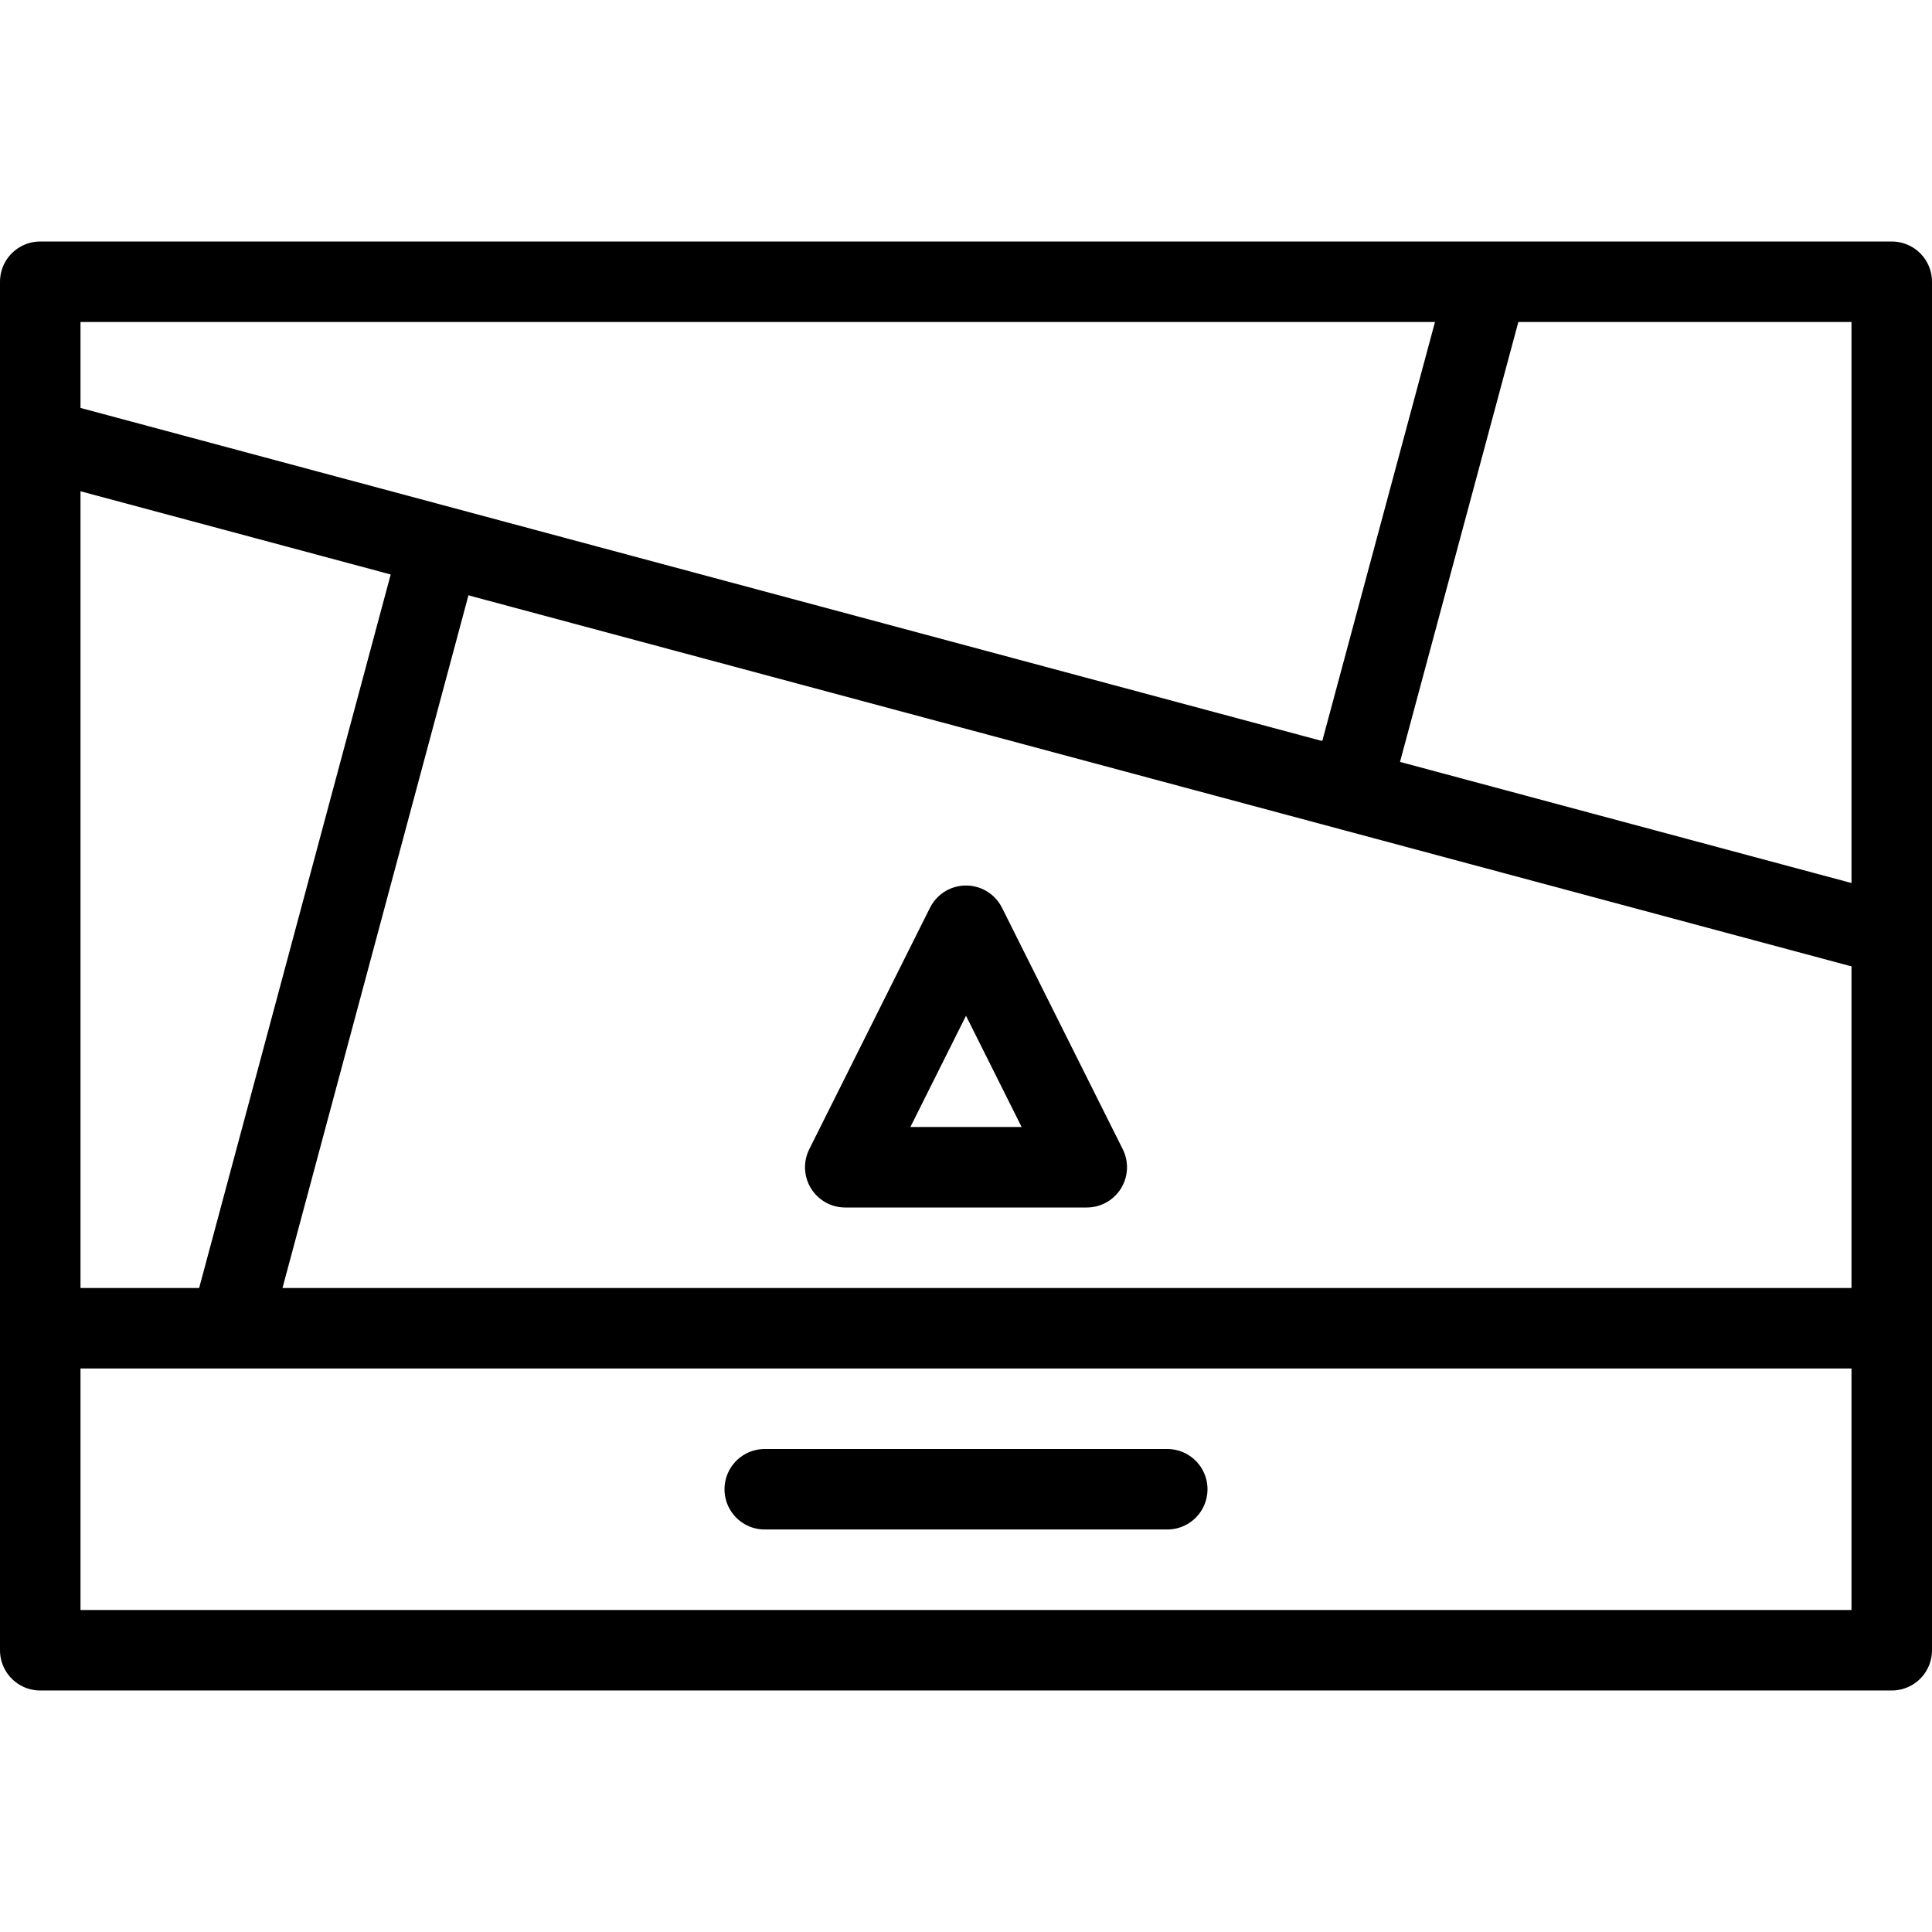 <svg xmlns="http://www.w3.org/2000/svg" viewBox="0 0 144 144"><rect x="3" y="21" width="138" height="102" style="fill:none;stroke:#000;stroke-linecap:round;stroke-linejoin:round;stroke-width:6px"/><line x1="3.5" y1="99" x2="140.7" y2="99" style="fill:none;stroke:#000;stroke-linecap:round;stroke-linejoin:round;stroke-width:6px"/><line x1="57" y1="111" x2="87" y2="111" style="fill:none;stroke:#000;stroke-linecap:round;stroke-linejoin:round;stroke-width:6px"/><polygon points="81 87 63 87 72 69 81 87" style="fill:none;stroke:#000;stroke-linecap:round;stroke-linejoin:round;stroke-width:6px"/><line x1="4.1" y1="33" x2="140.9" y2="69.7" style="fill:none;stroke:#000;stroke-linecap:round;stroke-linejoin:round;stroke-width:6px"/><line x1="110.6" y1="22" x2="100.7" y2="58.8" style="fill:none;stroke:#000;stroke-linecap:round;stroke-linejoin:round;stroke-width:6px"/><line x1="32.5" y1="41.8" x2="17.6" y2="97.3" style="fill:none;stroke:#000;stroke-linecap:round;stroke-linejoin:round;stroke-width:6px"/><rect width="144" height="144" style="fill:none"/></svg>